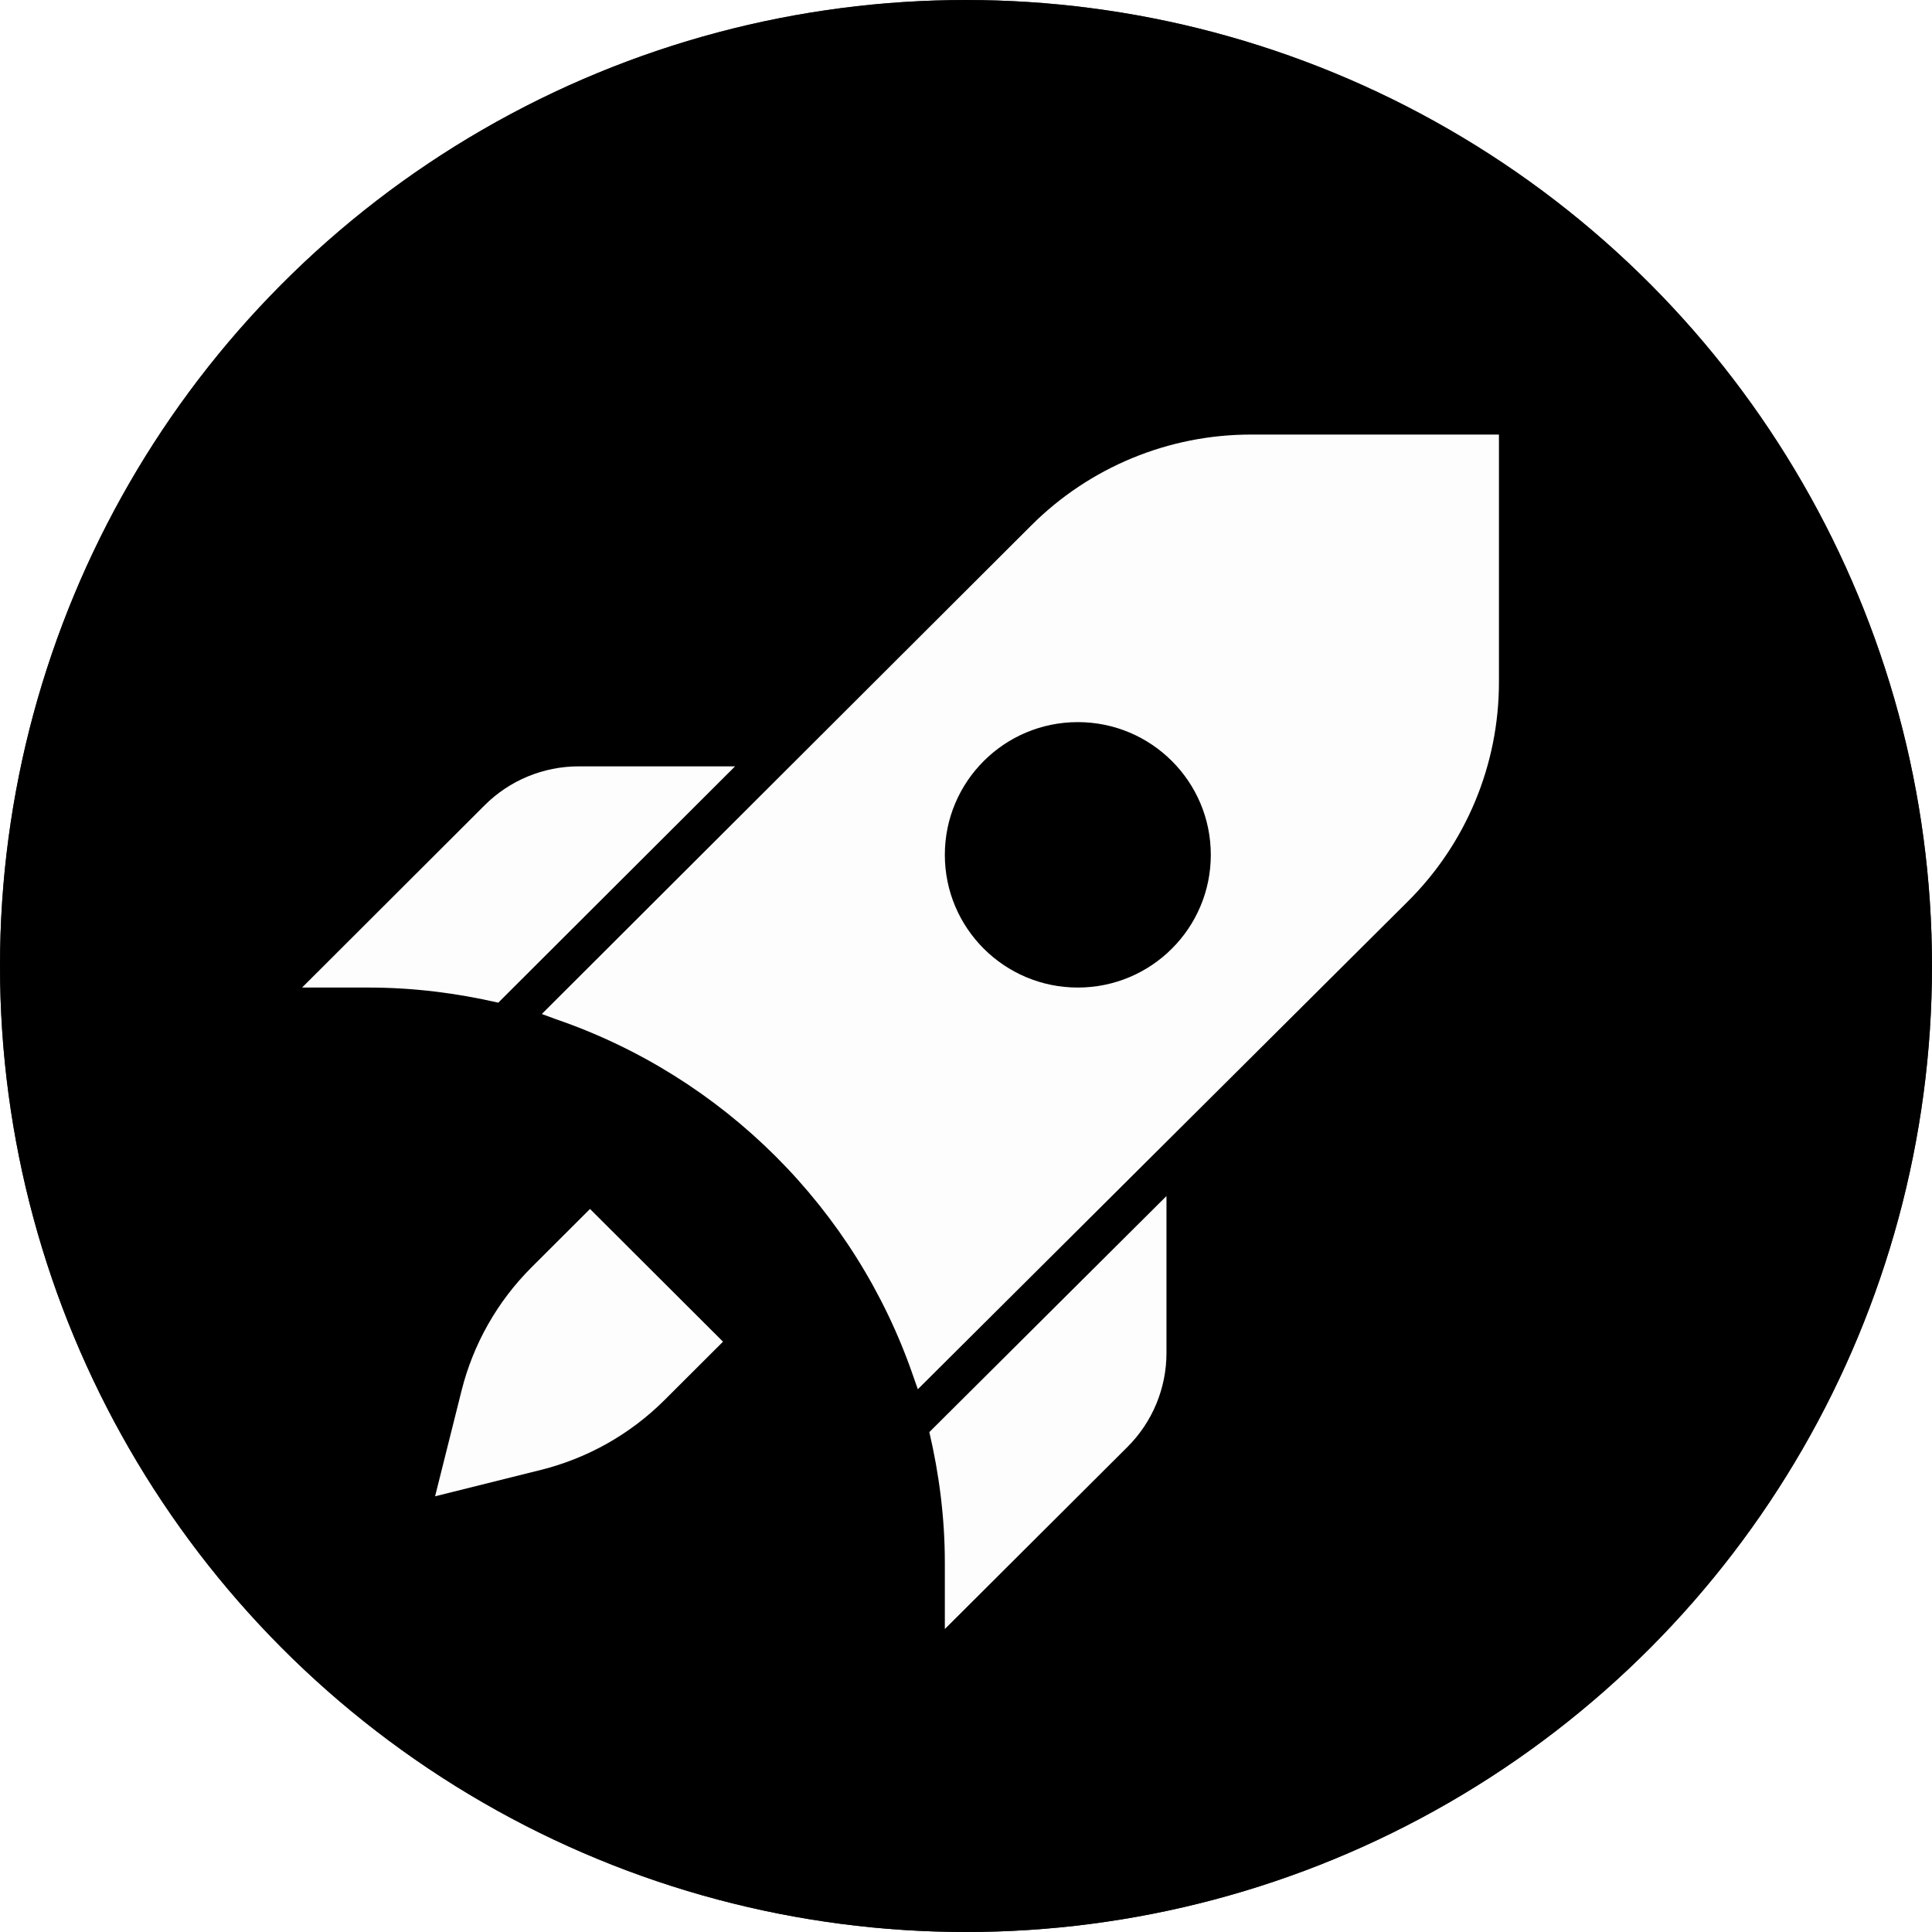 <?xml version="1.0" encoding="UTF-8"?>
<svg width="1024px" height="1024px" viewBox="0 0 1024 1024" version="1.1" xmlns="http://www.w3.org/2000/svg" xmlns:xlink="http://www.w3.org/1999/xlink">
    <!-- Generator: Sketch 43.2 (39069) - http://www.bohemiancoding.com/sketch -->
    <title>Icon</title>
    <desc>Created with Sketch.</desc>
    <defs>
        <linearGradient x1="50%" y1="0%" x2="50%" y2="100%" id="linearGradient-1">
            <stop stop-color="#4A4A4A" offset="0%"></stop>
            <stop stop-color="#2B2B2B" offset="100%"></stop>
        </linearGradient>
        <circle id="path-2" cx="512" cy="512" r="512"></circle>
        <filter x="-0.1%" y="-0.1%" width="100.3%" height="100.3%" filterUnits="objectBoundingBox" id="filter-3">
            <feGaussianBlur stdDeviation="1.5" in="SourceAlpha" result="shadowBlurInner1"></feGaussianBlur>
            <feOffset dx="0" dy="0" in="shadowBlurInner1" result="shadowOffsetInner1"></feOffset>
            <feComposite in="shadowOffsetInner1" in2="SourceAlpha" operator="arithmetic" k2="-1" k3="1" result="shadowInnerInner1"></feComposite>
            <feColorMatrix values="0 0 0 0 0   0 0 0 0 0   0 0 0 0 0  0 0 0 0.5 0" type="matrix" in="shadowInnerInner1"></feColorMatrix>
        </filter>
    </defs>
    <g id="Icon-without-base" stroke="none" stroke-width="1" fill="none" fill-rule="evenodd">
        <g id="Icon">
            <g id="Gradients" fill="url(#linearGradient-1)">
                <circle id="Gradient---Black" cx="512" cy="512" r="512"></circle>
            </g>
            <g id="Inner-Circle">
                <use fill-opacity="0" fill="#000000" fill-rule="evenodd" xlink:href="#path-2"></use>
                <use fill="black" fill-opacity="1" filter="url(#filter-3)" xlink:href="#path-2"></use>
            </g>
            <g transform="translate(159.923, 229.346)" id="Rocket" fill="#FDFDFD">
                <g>
                    <path d="M146.799,176.838 C128.097,176.838 110.182,184.245 96.964,197.446 L0.184,294.076 L35.426,294.076 C59.09,294.076 82.052,297.007 104.168,302.09 L229.673,176.838 L146.799,176.838 Z" id="Shape"></path>
                    <path d="M458.335,404.582 L332.647,529.695 C337.837,551.968 340.861,575.045 340.861,598.893 L340.861,634.065 L437.686,537.527 C450.913,524.333 458.335,506.412 458.335,487.748 L458.335,404.582 Z" id="Shape"></path>
                    <path d="M503.032,0.982 C459.423,0.982 417.588,18.293 386.749,49.068 L127.249,308.091 L134.683,310.836 C223.412,341.285 293.485,411.255 324.019,499.79 L326.545,506.982 L586.411,248.281 C617.286,217.543 634.548,175.8 634.548,132.279 L634.548,0.982 L503.032,0.982 Z M411.345,153.391 C450.273,153.391 481.83,184.884 481.83,223.733 C481.83,262.583 450.273,294.076 411.345,294.076 C372.418,294.076 340.861,262.583 340.861,223.733 C340.861,184.884 372.418,153.391 411.345,153.391 Z" id="Shape"></path>
                    <path d="M223.28,481.773 L192.274,512.719 C174.207,530.75 151.569,543.542 126.781,549.726 L70.683,563.722 L84.707,507.737 C90.903,483 103.72,460.409 121.786,442.379 L152.795,411.431" id="Shape"></path>
                </g>
            </g>
        </g>
    </g>
</svg>